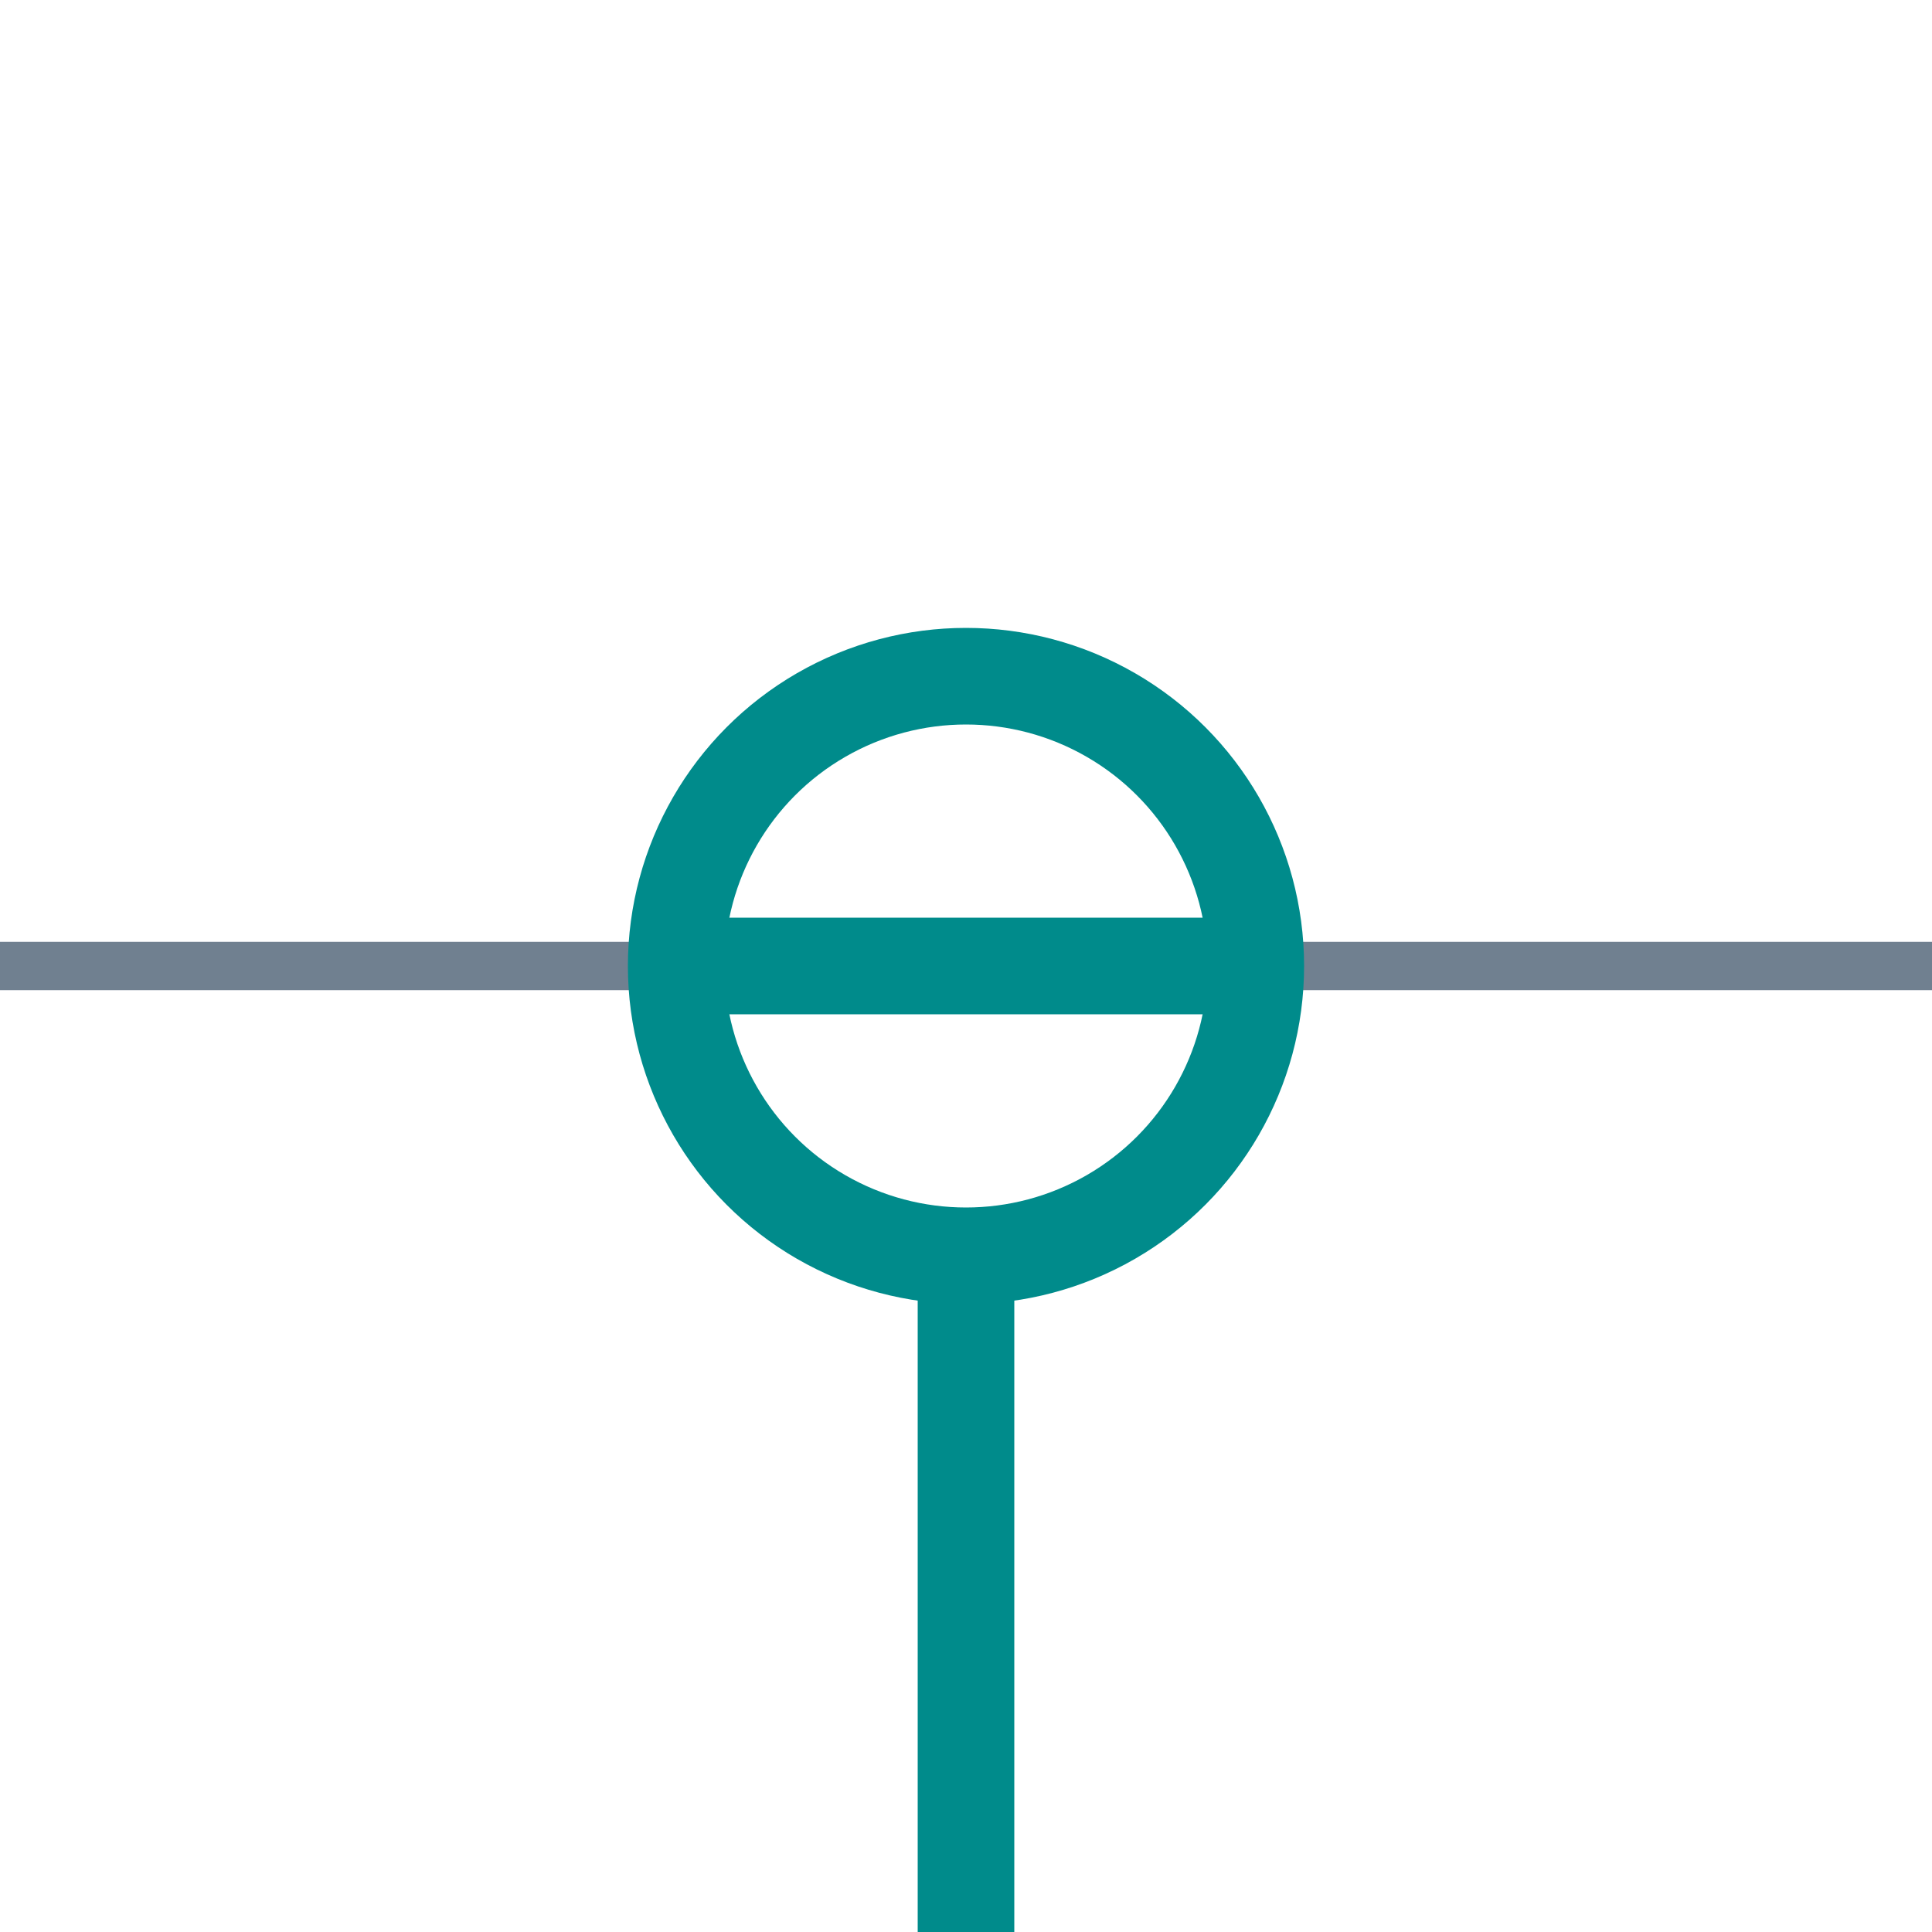 <?xml version="1.0" encoding="utf-8"?>
<svg width="40" height="40" xmlns="http://www.w3.org/2000/svg">
  <g>
    <line x1="24" y1="20" x2="40" y2="20" style="stroke:slategray;stroke-width:1" />
    <line x1="0" y1="20" x2="16" y2="20" style="stroke:slategray;stroke-width:1" />
    <circle cx="20" cy="20" r="6.0" style="stroke:darkcyan;stroke-width:2;" fill="transparent" />
    <line x1="14" y1="20" x2="26" y2="20" style="stroke:darkcyan;stroke-width:2;" />
    <line x1="20" y1="26" x2="20" y2="40" style="stroke:darkcyan;stroke-width:2;" />
  </g>
</svg>
